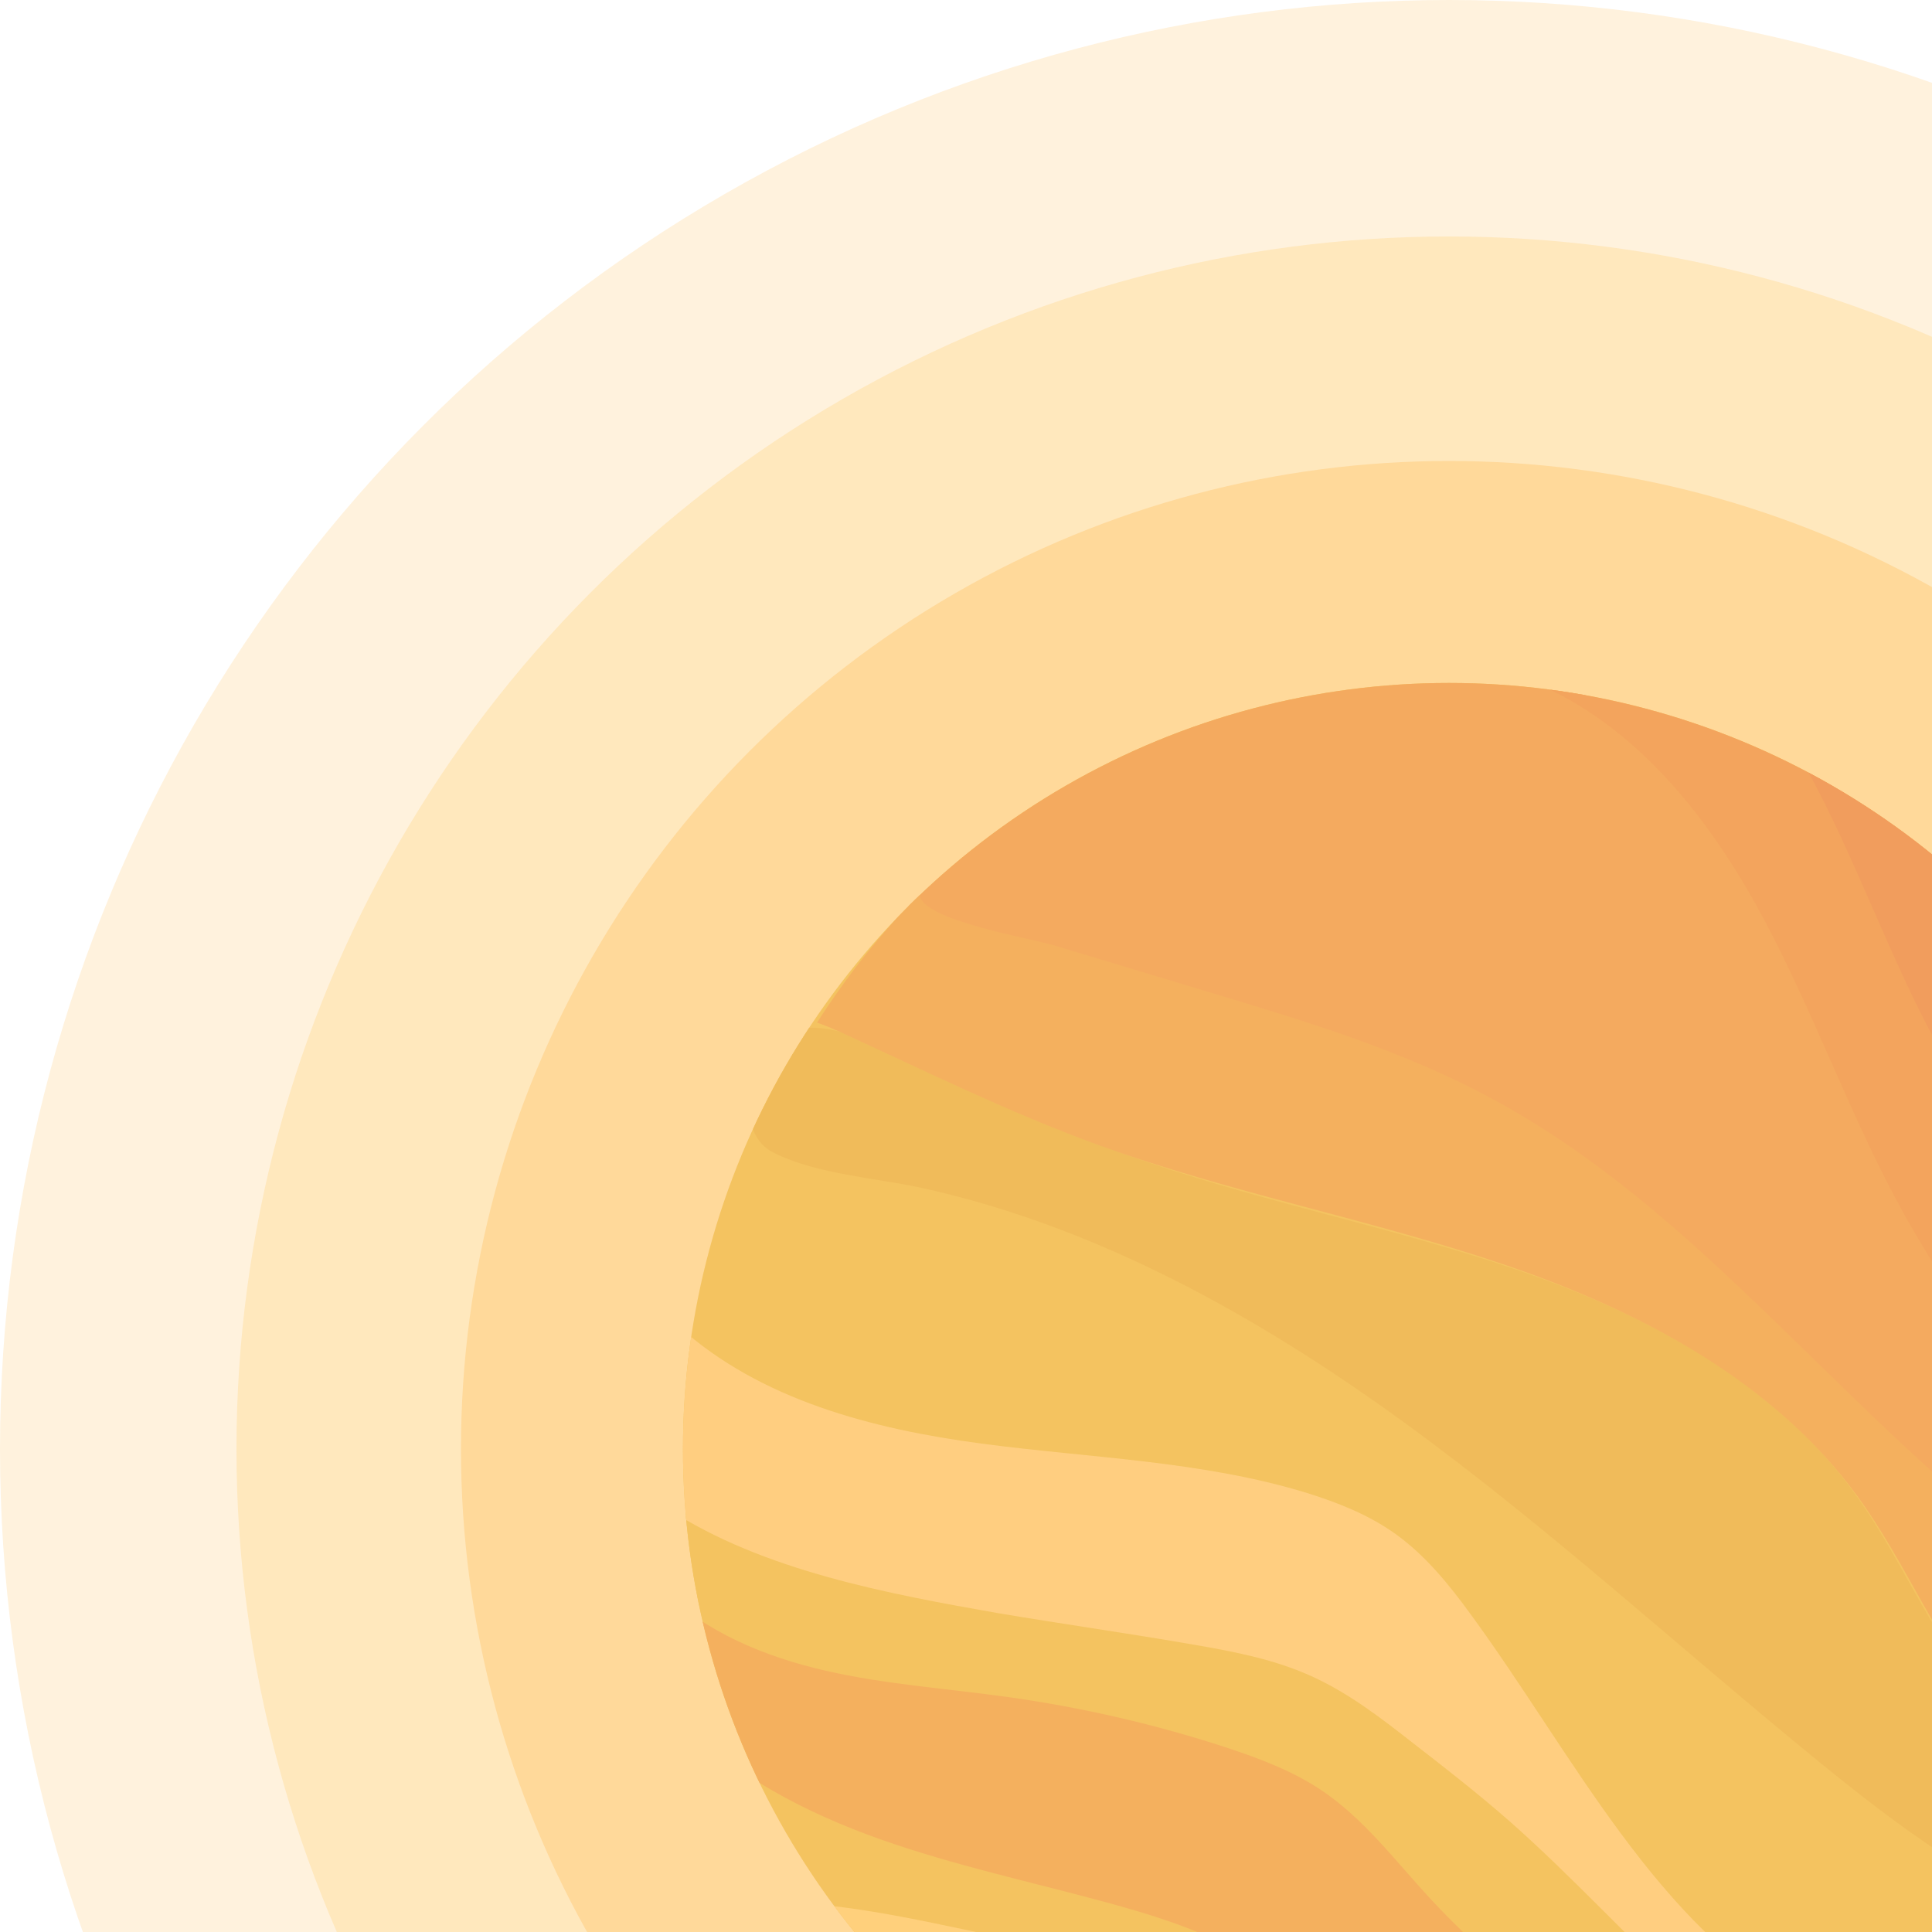 <?xml version="1.0" encoding="utf-8"?>
<!-- Generator: Adobe Illustrator 23.0.3, SVG Export Plug-In . SVG Version: 6.00 Build 0)  -->
<svg version="1.1" id="Слой_1" xmlns="http://www.w3.org/2000/svg" xmlns:xlink="http://www.w3.org/1999/xlink" x="0px" y="0px"
	 viewBox="0 0 100 100" style="enable-background:new 0 0 150 150;" xml:space="preserve">
<style type="text/css">
	.st0{opacity:0.46;fill:#FFE3B4;}
	.st1{opacity:0.43;fill:#FFDB94;}
	.st2{opacity:0.5;fill:#FFCB78;}
	.st3{opacity:0.76;}
	.st4{clip-path:url(#SVGID_2_);}
	.st5{fill:#F0BC4E;}
	.st6{fill:#EBB246;}
	.st7{fill:#F09B4C;}
	.st8{fill:#EB7C46;}
	.st9{fill:#F0A34B;}
	.st10{fill:#EF9349;}
	.st11{fill:#ED8A49;}
	.st12{fill:#FFCD72;}
	.st13{fill:#FFCB78;}
</style>
<g>
	<circle class="st0" cx="75" cy="75" r="75"/>
	<circle class="st1" cx="75" cy="75" r="62.76"/>
	<circle class="st2" cx="75" cy="75" r="51.14"/>
	<g class="st3">
		<defs>
			<circle id="SVGID_1_" class="st3" cx="75" cy="75" r="39.65"/>
		</defs>
		<clipPath id="SVGID_2_">
			<use xlink:href="#SVGID_1_"  style="overflow:visible;"/>
		</clipPath>
		<g class="st4">
			<circle class="st5" cx="75.21" cy="74.49" r="39.96"/>
			<path class="st6" d="M47.73,61.49c9.06,2,17.36,6.63,24.87,12.08c7.51,5.45,14.36,11.76,21.55,17.62
				c4.1,3.34,8.41,6.58,13.4,8.35c0.61-1.13,1.22-2.25,1.83-3.38c0.14-0.26,0.28-0.52,0.31-0.81c0.07-0.65-0.43-1.21-0.9-1.67
				c-2.14-2.07-4.53-3.9-6.41-6.21c-2.56-3.14-4.07-7.01-6.46-10.28c-4.18-5.72-10.78-9.2-17.48-11.49s-13.72-3.59-20.38-6.02
				c-4.38-1.6-8.56-3.67-12.79-5.61c-1.67-0.77-3.87-1.44-5.17-0.14c-1.4,1.4-2.07,4.76-0.03,5.75
				C42.29,60.78,45.33,60.97,47.73,61.49z"/>
			<path class="st7" d="M63.2,51.98c4.95,1.49,9.94,3,14.48,5.46c9.34,5.04,16.14,13.63,24.18,20.55c4.28,3.68,8.95,6.92,13.9,9.63
				c0.44-0.9,0.81-1.84,1.09-2.8c0.07-0.24,0.14-0.5,0.07-0.74c-0.09-0.32-0.39-0.53-0.67-0.72c-2.01-1.4-3.61-3.29-5.18-5.17
				c-4.14-4.94-8.31-9.91-11.42-15.56c-2.65-4.82-4.49-10.05-7.07-14.92s-6.07-9.49-10.99-11.96c-1.31-0.66-2.71-1.15-4.16-1.31
				c-1.43-0.15-2.87,0.02-4.3,0.23c-4.88,0.7-9.75,1.78-14.25,3.81c-2.1,0.95-4.11,2.11-5.95,3.5c-0.95,0.72-7.3,2.61-7.13,3.94
				c0.16,1.28,8.05,3.24,9.21,3.59C57.76,50.34,60.48,51.16,63.2,51.98z"/>
			<path class="st8" d="M140.83,138.37c9.42,2.08,18.04,6.89,25.85,12.56c7.81,5.67,14.92,12.22,22.4,18.31
				c3.99,3.25,8.16,6.41,12.93,8.3c-2.14,2.57-4.57,4.85-7.24,6.8c0.07-0.09,0.14-0.17,0.21-0.25c-1.61-1.7-3.9-2.53-5.96-3.66
				c-7.95-4.38-12.15-13.19-17.51-20.51c-1.12-1.54-2.34-3.04-3.89-4.15c-1.37-0.98-2.96-1.61-4.56-2.11
				c-5.44-1.67-11.22-1.81-16.86-2.56c-5.33-0.71-10.81-2.09-14.96-5.47c0.31-1.94,0.76-3.89,1.36-5.82c0.32-1.01,0.67-2,1.06-2.97
				C135.87,137.67,138.61,137.88,140.83,138.37z"/>
			<path class="st9" d="M101.4,77.39c4.09,3.52,8.54,6.63,13.25,9.26c-1.04,3.32-2.47,6.4-4.23,9.22c-0.13-0.49-0.52-0.93-0.9-1.29
				c-2.23-2.15-4.71-4.06-6.67-6.46c-2.66-3.26-4.23-7.29-6.72-10.69c-4.35-5.94-11.2-9.56-18.17-11.94
				c-6.97-2.38-14.26-3.73-21.18-6.25c-4.55-1.66-8.9-3.81-13.3-5.83c-0.38-0.17-0.78-0.34-1.19-0.48c1.55-2.43,3.33-4.66,5.32-6.66
				c0,0.03,0,0.05,0,0.08c0.16,1.28,5.79,2.23,6.94,2.58c2.72,0.82,5.44,1.64,8.16,2.46c4.95,1.49,9.94,3,14.48,5.46
				C86.56,61.87,93.36,70.47,101.4,77.39z"/>
			<path class="st10" d="M109.87,78.21c-4.14-4.94-8.31-9.91-11.42-15.56c-2.65-4.82-4.49-10.05-7.07-14.92s-6.07-9.49-10.99-11.96
				c-0.53-0.27-1.08-0.51-1.64-0.71c2.92,0.24,5.86,0.8,8.77,1.71c19.91,6.23,31.54,26.51,27.41,46.52
				C112.98,81.91,111.41,80.05,109.87,78.21z"/>
			<path class="st5" d="M51.57,83.24c3.38,0.6,6.78,1.07,10.17,1.66c2.09,0.36,4.19,0.77,6.11,1.66c1.87,0.86,3.52,2.13,5.14,3.4
				c1.68,1.3,3.36,2.61,4.96,4.01c6.13,5.38,11.34,12.37,18.79,15.44c-9.6,5.96-21.64,7.86-33.27,4.22
				c-16.15-5.05-26.85-19.34-28.11-35.23C40.15,81.18,46.23,82.29,51.57,83.24z"/>
			<path class="st11" d="M108.9,63.75c-0.87-0.61-1.74-1.23-2.56-1.91c-3.42-2.86-5.73-6.82-7.63-10.86s-3.46-8.24-5.72-12.09
				c5.95,3.09,10.49,8.29,14.87,13.36c0.87,1.01,1.75,2.02,2.51,3.12c1.58,2.26,2.65,4.87,3.15,7.58c0.17,0.92,0.71,2.81-0.59,3.17
				C111.81,66.43,109.78,64.37,108.9,63.75z"/>
			<path class="st12" d="M54.3,100.76c1.77,0.32,3.55,0.65,5.2,1.37c4.03,1.77,6.66,5.63,9.81,8.7c2.87,2.8,6.29,5.04,10,6.53
				c-1.83,0.16-3.68-0.12-5.5-0.41c-3.49-0.55-6.98-1.1-10.46-1.64c-3.35-0.53-6.7-1.05-9.98-1.91c-1.37-0.36-2.74-0.78-3.97-1.48
				c-2.49-1.41-4.22-3.82-5.88-6.15c-0.98-1.38-5.07-7.53-1.35-7.21C46.21,98.92,50.31,100.04,54.3,100.76z"/>
			<path class="st9" d="M35.21,89.07c2.85,2.87,6.54,4.78,10.35,6.13c3.81,1.35,7.78,2.2,11.68,3.26c2.2,0.6,4.41,1.27,6.43,2.33
				c1.3,0.68,2.52,1.51,3.73,2.34c3.52,2.41,7.04,4.81,10.56,7.22c3.56,2.44,7.28,4.94,11.55,5.61c1.06-1.68,2.35-3.2,3.83-4.52
				c-1.95-1.31-4.4-1.62-6.48-2.69c-1.04-0.53-1.97-1.24-2.9-1.95c-3.49-2.66-6.99-5.34-9.97-8.57c-1.79-1.94-3.41-4.11-5.61-5.58
				c-1.49-0.99-3.18-1.63-4.88-2.19c-3.66-1.2-7.43-2.07-11.25-2.61c-3.18-0.45-6.41-0.66-9.54-1.38c-3.13-0.72-6.23-2-8.52-4.26
				c-0.5,3.18,0.09,6.53,1.66,9.35"/>
			<path class="st13" d="M61.86,85.14c2.09,0.36,4.19,0.77,6.11,1.66c1.87,0.86,3.52,2.13,5.14,3.4c1.68,1.3,3.36,2.61,4.96,4.01
				c6.53,5.73,12.02,13.3,20.28,15.99c0.18-0.92,0.61-1.79,1.23-2.49c-1.61-1.7-3.9-2.53-5.96-3.66
				c-7.95-4.38-12.15-13.19-17.51-20.51c-1.12-1.54-2.34-3.04-3.89-4.15c-1.37-0.98-2.96-1.61-4.56-2.11
				c-5.44-1.67-11.22-1.81-16.86-2.56c-5.64-0.75-11.46-2.26-15.68-6.08c-0.88-0.8-1.73-1.81-1.74-3c0.01,0.91-0.96,2.33-1.14,3.32
				c-0.23,1.2-0.27,2.43-0.15,3.64c0.21,2.02,0.73,4.34,2.49,5.5c4.92,3.21,11.43,4.4,17.1,5.4C55.07,84.07,58.47,84.55,61.86,85.14
				z"/>
		</g>
	</g>
</g>
</svg>
